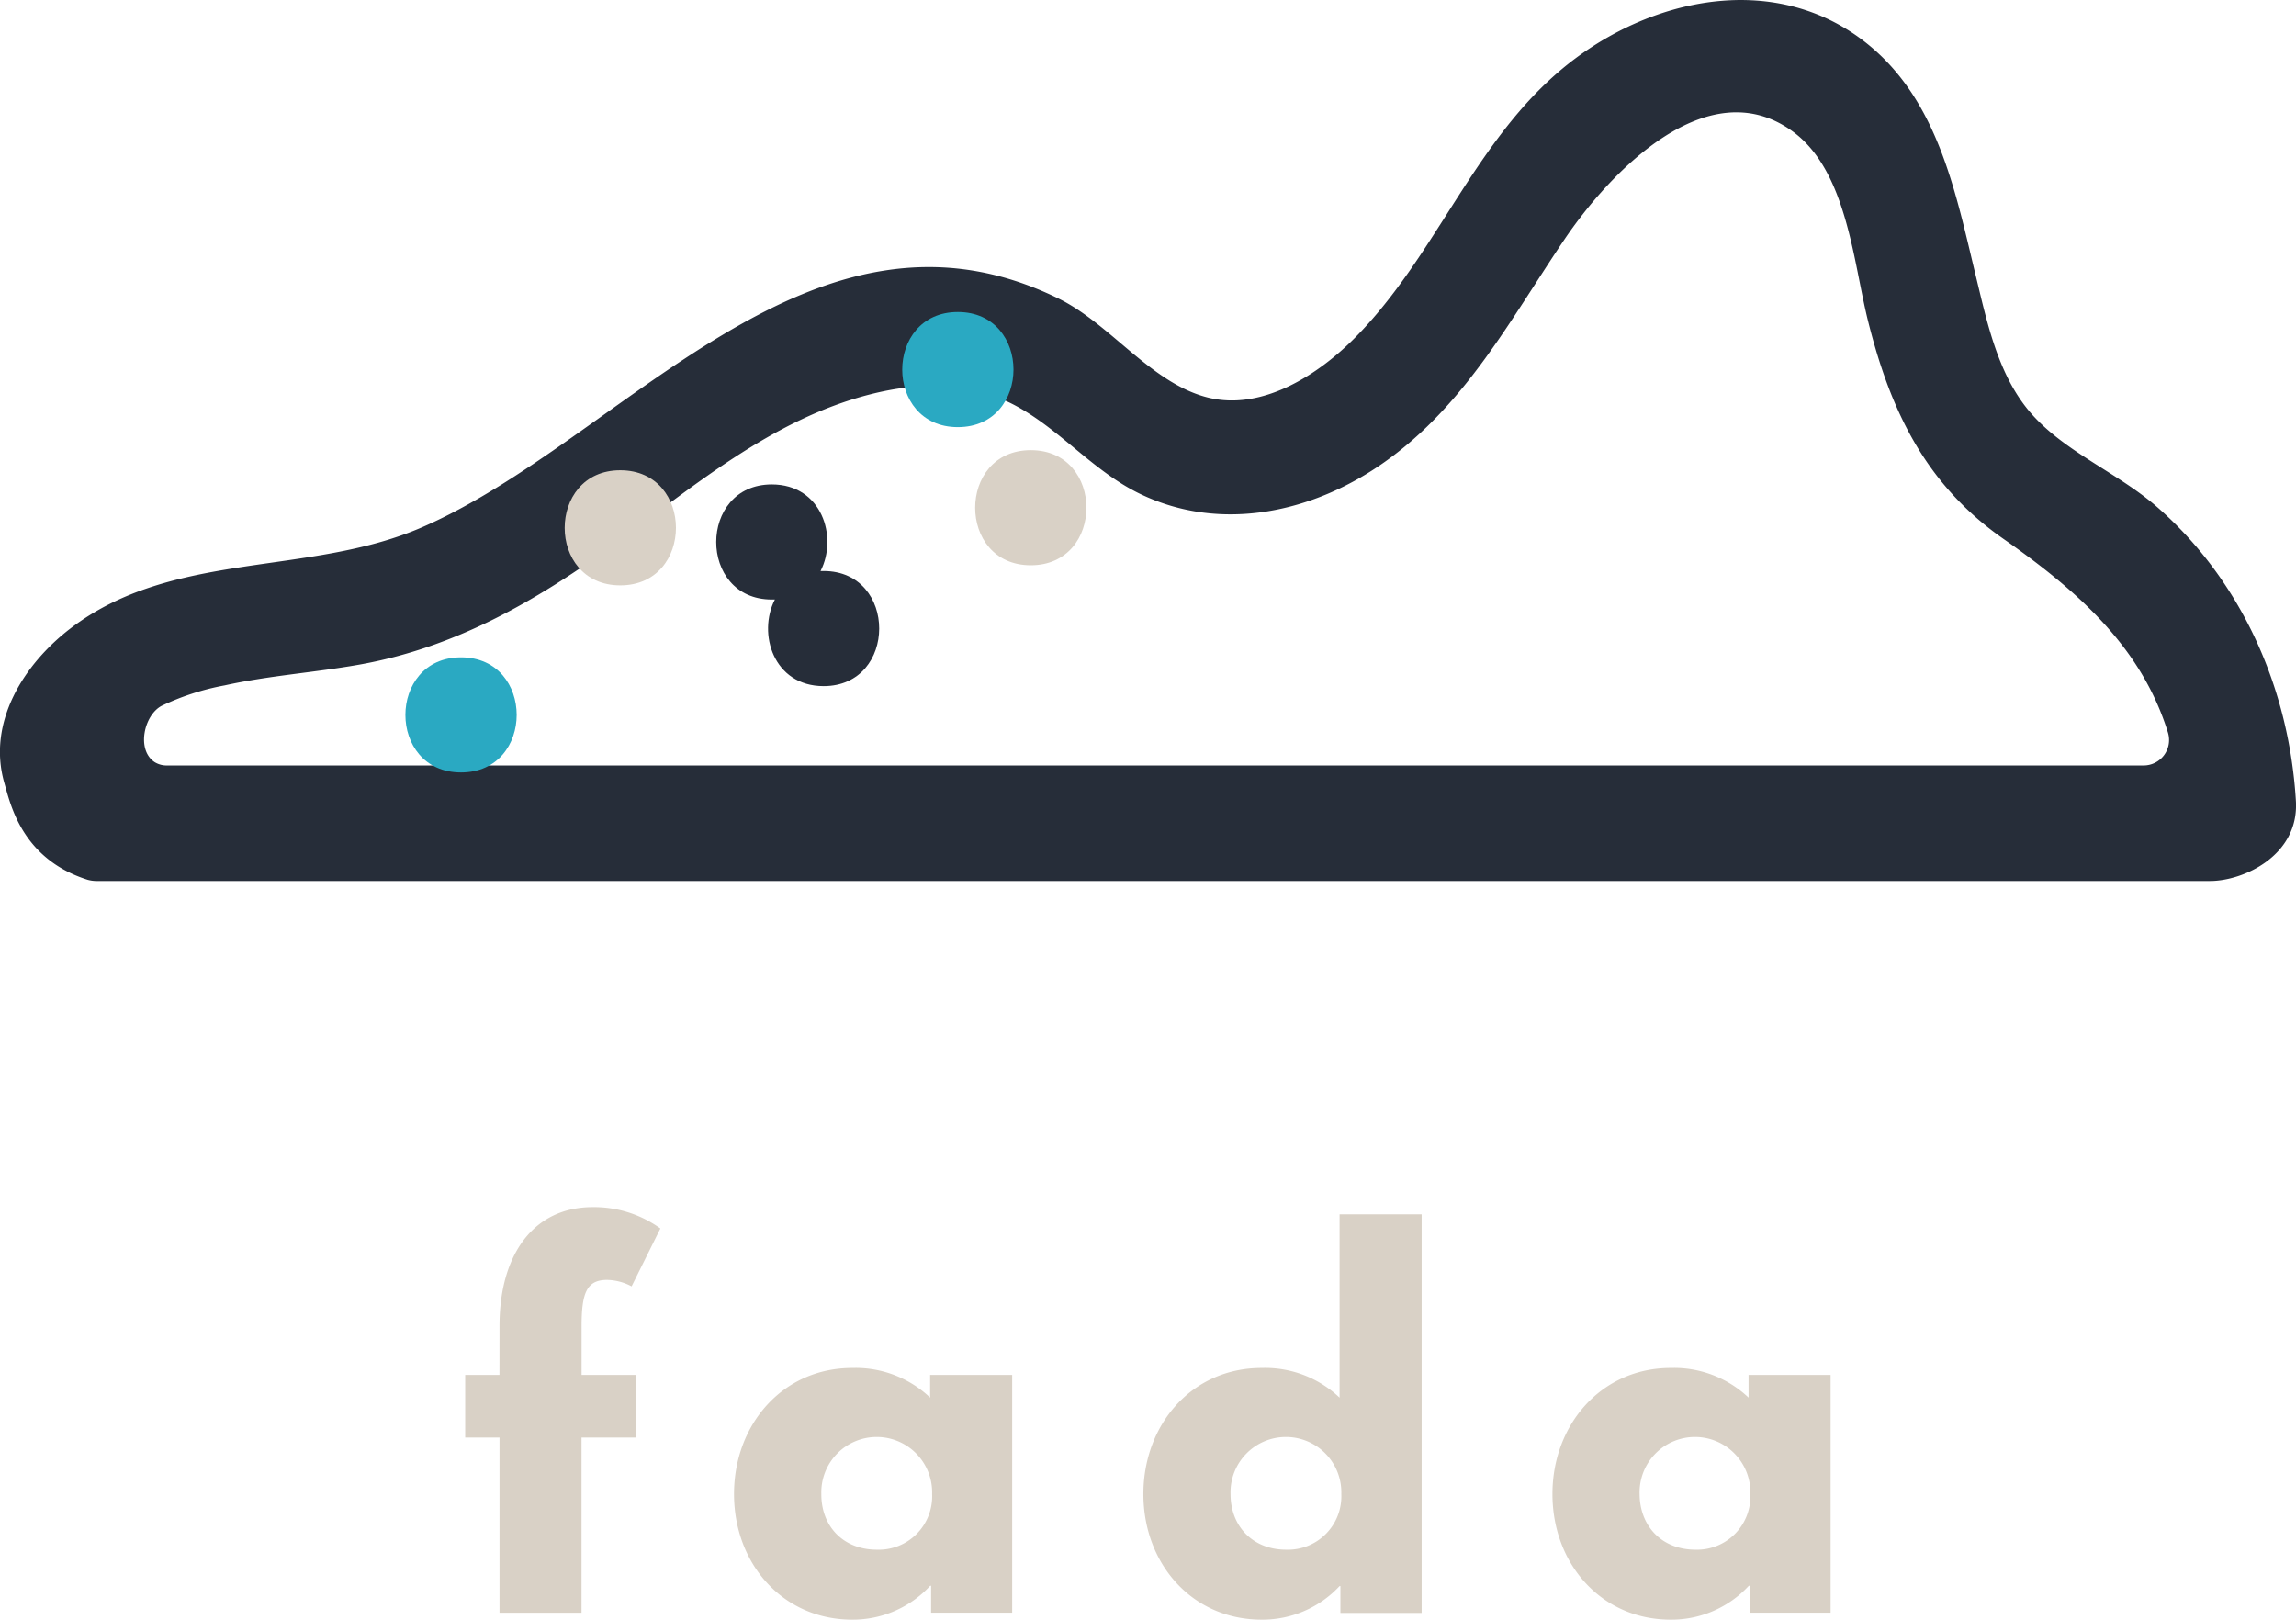 <svg id="Livello_1" data-name="Livello 1" xmlns="http://www.w3.org/2000/svg" viewBox="0 0 450.77 318"><defs><style>.cls-1{fill:#262d39;}.cls-2{fill:#d9d1c6;}.cls-3{fill:#2aa9c2;}</style></defs><title>isola-04</title><path class="cls-1" d="M450.75,157.26c-1.31-21.87-10.48-43-27.16-57.64-7.95-7-19.17-11.23-25.75-19.57-5.73-7.27-7.76-16.93-9.89-25.71C384,38,380.59,20.06,366.89,8.83c-17.16-14.07-40.7-9.9-57.48,2.55-19.46,14.44-26.77,38.22-43.46,55-7.11,7.14-18,14.27-28.64,11.71-11.24-2.72-19.17-14.4-29.46-19.46-48.61-23.89-85.56,27.83-125.08,44.93-22.25,9.63-48.82,4.46-68.92,19.81-9.15,7-16.42,18.44-13,30.36,1.2,4.16,3.43,14.9,16.35,19a6.6,6.6,0,0,0,1.64.24h415C440.39,173,451.39,168,450.75,157.26Zm-419-18.69a49.42,49.42,0,0,1,12.34-4c8.68-1.92,17.59-2.52,26.34-4.06,18.71-3.29,34.69-12.41,49.89-23.46,15.79-11.48,31.19-24.71,50.54-29.63,9.69-2.47,19.78-2.56,28.73,2.34,8.78,4.8,15.21,12.88,24.33,17.25,15.95,7.65,34.07,3.56,48-6.36,15.79-11.2,24.66-28,35.25-43.68,8.6-12.73,27.93-33.41,44.75-21.19,10.68,7.76,11.9,25.52,14.84,37.28,4.41,17.64,11.34,32.09,26.56,42.73,15.06,10.53,27.23,21.59,32.32,38.07a5,5,0,0,1-4.76,6.43H32.83a4.48,4.48,0,0,1-2.44-.64C26.73,147.27,28.26,140.39,31.75,138.57Z"/><path class="cls-1" d="M161.7,112.11c-.21,0-.4,0-.6,0,3.44-6.69.26-17-9.57-17-14.54,0-14.57,22.6,0,22.6.21,0,.4,0,.6,0-3.44,6.69-.26,17,9.57,17C176.24,134.71,176.26,112.11,161.7,112.11Z"/><path class="cls-2" d="M202.37,88.38c-14.54,0-14.57,22.6,0,22.6S216.94,88.38,202.37,88.38Z"/><path class="cls-3" d="M188.05,61.26c-14.54,0-14.57,22.6,0,22.6S202.62,61.26,188.05,61.26Z"/><path class="cls-2" d="M121.78,92.33c-14.54,0-14.57,22.6,0,22.6S136.35,92.33,121.78,92.33Z"/><path class="cls-3" d="M90.51,129.06c-14.54,0-14.57,22.6,0,22.6S105.08,129.06,90.51,129.06Z"/><path class="cls-2" d="M98.07,260c.09-13.65,6.64-23,18.29-23a22.29,22.29,0,0,1,13.29,4.19L124,252.56a10.66,10.66,0,0,0-4.82-1.27c-4.1,0-5,2.73-5,9.19v9.47h10.74v12.29H114.17v34.4H98.07v-34.4H91.33V269.95h6.73Z"/><path class="cls-2" d="M167.32,268.58a21.24,21.24,0,0,1,15.29,5.82v-4.46h16.11v46.69H182.8v-5.28h-.18A20.68,20.68,0,0,1,167.32,318c-13.65,0-23.21-11-23.21-24.66S153.67,268.58,167.32,268.58Zm4.82,35.68A10.49,10.49,0,0,0,183,293.34a10.88,10.88,0,1,0-21.75,0C161.23,299.71,165.6,304.26,172.15,304.26Z"/><path class="cls-2" d="M247.69,268.58A21.24,21.24,0,0,1,263,274.41v-36h16.11v78.27H263.16v-5.28H263A20.68,20.68,0,0,1,247.69,318c-13.65,0-23.21-11-23.21-24.66S234,268.58,247.69,268.58Zm4.82,35.68a10.49,10.49,0,0,0,10.83-10.92,10.88,10.88,0,1,0-21.75,0C241.59,299.71,246,304.26,252.51,304.26Z"/><path class="cls-2" d="M328,268.58a21.24,21.24,0,0,1,15.29,5.82v-4.46h16.11v46.69H343.52v-5.28h-.18A20.68,20.68,0,0,1,328,318c-13.65,0-23.21-11-23.21-24.66S314.4,268.58,328,268.58Zm4.82,35.68a10.49,10.49,0,0,0,10.83-10.92,10.88,10.88,0,1,0-21.75,0C321.95,299.71,326.32,304.26,332.87,304.26Z"/></svg>